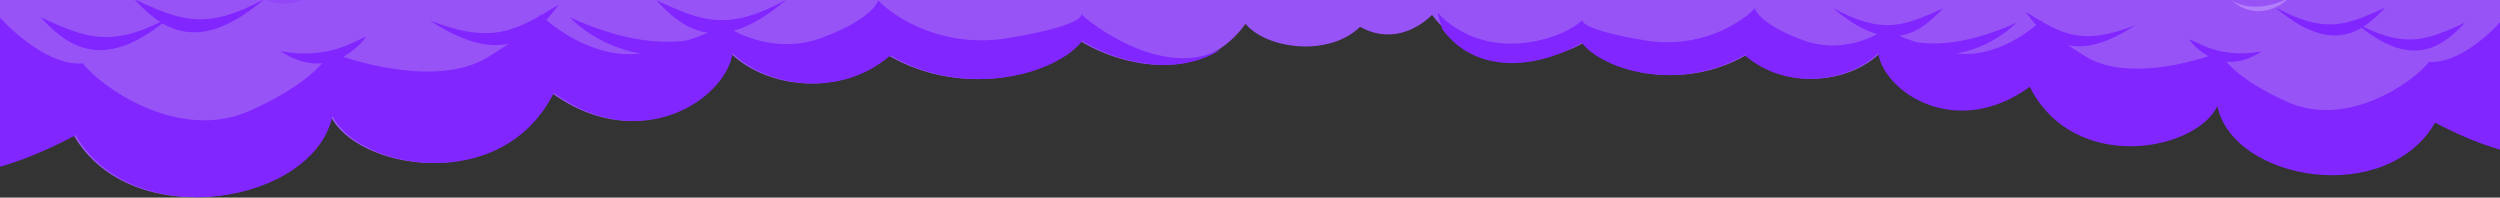 <svg width="1493" height="118" viewBox="0 0 1493 118" fill="none" xmlns="http://www.w3.org/2000/svg">
<rect x="0" y="0" width="1493" height="118" fill="#333333" stroke="none"/>
<g clip-path="url(#clip0_13_2133)">
<path d="M1578.82 7.302C1578.82 7.302 1587 139.778 1455.32 70.261C1426.14 120.763 1334.82 105.052 1325.27 60.459C1312.24 87.378 1239.57 101.125 1213.24 48.873C1166.91 82.468 1122.03 49.012 1122.45 25.284C1123.21 -16.704 1177.25 -1.689 1177.25 -1.689C1177.25 -1.689 1196.88 -64.67 1262.32 -20.504C1282.75 -57.302 1337.56 -54.035 1365.36 -19.694C1375.16 -52.413 1444.68 -63.026 1471.68 -23.772C1503.58 -58.136 1573.94 -36.053 1578.82 7.302Z" fill="#9853F7"/>
<path d="M1135.14 -14.165C1135.14 -14.165 1133.39 -10.666 1130.22 -5.385C1148.75 35.386 1081.3 66.37 1042.85 32.878C1003.74 55.491 958.531 42.055 945.683 25.554C923.694 38.99 877.243 39.331 855.236 8.875C842.962 21.148 817.924 30.968 794.13 -0.729C794.702 -32.103 835.079 -20.883 835.079 -20.883C835.079 -20.883 849.744 -67.943 898.64 -34.942C913.912 -62.437 954.86 -59.996 975.637 -34.336C982.961 -58.784 1034.9 -66.714 1055.08 -37.384C1078.92 -63.061 1131.48 -46.56 1135.14 -14.165Z" fill="#9853F7"/>
<path fill-rule="evenodd" clip-rule="evenodd" d="M861.336 17.465C883.425 47.239 922.779 38.897 944.629 25.546C957.476 42.047 1002.68 55.483 1041.8 32.87C1066.64 54.518 1103.61 49.23 1121.65 31.773C1125.32 55.078 1168.1 83.827 1212.18 51.858C1238.52 104.109 1311.18 90.362 1324.22 63.444C1333.76 108.037 1425.08 123.747 1454.26 73.245C1480.09 86.88 1500.54 92.745 1516.72 93.362C1511.1 74.312 1500.16 33.801 1494.31 11.819C1486.62 20.82 1467.11 38.428 1450.61 36.857C1442.27 48.149 1402.5 77.116 1366.17 60.914C1337.1 47.953 1327.22 35.548 1325.91 30.966C1308.89 37.839 1269.06 48.051 1245.88 33.912C1222.71 19.772 1218.55 13.291 1219.37 11.819C1210.54 20.656 1187.07 36.857 1163.9 30.966C1140.72 25.074 1129.04 19.347 1126.09 17.219C1118.73 22.783 1098.6 31.948 1077 24.093C1055.39 16.237 1048.68 8.055 1048.03 4.945C1039.85 13.619 1015.23 29.591 982.242 24.093C949.25 18.594 943.948 13.619 945.421 11.819C933.147 22.783 902.958 32.144 877.821 21.147C864.164 15.172 859.115 7.574 858.612 7.864C858.33 8.027 859.476 10.668 861.336 17.465Z" fill="#8126FF"/>
<path d="M1307.31 23.526C1310.94 23.864 1324.58 35.58 1350.69 30.678C1329.18 44.953 1313.12 31.414 1307.31 23.526Z" fill="#8126FF"/>
<path d="M1209.72 7.129C1231.41 20.414 1243.27 27.625 1275.09 15.085C1236.28 40.833 1220.21 21.357 1209.72 7.129Z" fill="#8126FF"/>
<path d="M1160.39 4.946C1137.21 15.425 1124.55 21.104 1094.54 4.698C1129.83 35.079 1148.21 17.756 1160.39 4.946Z" fill="#8126FF"/>
<path d="M1204.16 13.557C1180.98 24.035 1149.36 33.449 1119.35 17.043C1154.64 47.423 1191.98 26.367 1204.16 13.557Z" fill="#8126FF"/>
<path opacity="0.25" d="M1366.6 -0.91C1357.4 3.25 1344.85 6.988 1332.93 0.474C1346.95 12.535 1361.77 4.176 1366.6 -0.91Z" fill="white"/>
<path d="M1472.15 13.524C1448.96 24.003 1436.3 29.682 1406.29 13.276C1441.59 43.657 1459.96 26.334 1472.15 13.524Z" fill="#8126FF"/>
<path d="M1424.52 4.516C1401.34 14.995 1388.68 20.675 1358.67 4.269C1393.96 34.649 1412.34 17.326 1424.52 4.516Z" fill="#8126FF"/>
<path d="M-101.703 6.479C-101.703 6.479 -111.351 162.734 43.974 80.739C78.393 140.306 186.103 121.776 197.36 69.178C212.74 100.929 298.445 117.143 329.508 55.512C384.149 95.138 437.086 55.676 436.594 27.689C435.692 -21.836 371.955 -4.126 371.955 -4.126C371.955 -4.126 348.805 -78.413 271.62 -26.319C247.514 -69.721 182.874 -65.868 150.076 -25.363C138.515 -63.955 56.52 -76.473 24.678 -30.173C-12.957 -70.706 -95.936 -44.658 -101.703 6.479Z" fill="#9853F7"/>
<path d="M421.626 -22.379C421.626 -22.379 423.685 -18.253 427.428 -12.023C405.575 36.067 485.133 72.612 530.478 33.109C576.612 59.78 629.935 43.932 645.088 24.47C671.025 40.318 717.873 50.182 743.83 14.259C759.394 33.109 816.144 37.225 823.845 -6.531C823.172 -43.536 775.546 -30.303 775.546 -30.303C775.546 -30.303 758.249 -85.811 700.576 -46.886C682.563 -79.317 634.264 -76.437 609.757 -46.171C601.119 -75.008 539.851 -84.361 516.059 -49.766C487.938 -80.052 425.935 -60.589 421.626 -22.379Z" fill="#9853F7"/>
<path fill-rule="evenodd" clip-rule="evenodd" d="M729.132 29.528C702.806 46.405 667.563 37.442 646.332 24.47C631.179 43.932 577.856 59.78 531.722 33.109C502.414 58.641 458.814 52.404 437.54 31.815C433.202 59.303 382.748 93.212 330.753 55.504C299.689 117.135 213.985 100.921 198.604 69.17C187.347 121.768 79.638 140.298 45.219 80.731C14.754 96.814 -9.365 103.73 -28.455 104.459C-21.822 81.989 -8.918 34.208 -2.014 8.279C7.058 18.895 30.067 39.665 49.524 37.812C59.368 51.131 106.274 85.297 149.126 66.187C183.408 50.9 195.067 36.268 196.611 30.863C216.686 38.97 263.669 51.015 291.001 34.338C318.334 17.66 323.237 10.016 322.272 8.279C332.695 18.703 360.375 37.812 387.708 30.863C415.041 23.914 428.823 17.158 432.297 14.649C440.984 21.212 464.726 32.021 490.206 22.756C515.685 13.491 523.599 3.839 524.372 0.172C534.023 10.402 563.054 29.242 601.969 22.756C640.883 16.27 647.137 10.402 645.4 8.279C659.877 21.212 696.243 43.835 725.892 30.863C727.097 30.336 728.175 29.892 729.132 29.528Z" fill="#8126FF"/>
<path d="M218.557 22.082C214.271 22.48 198.186 36.3 167.388 30.518C192.762 47.354 211.696 31.385 218.557 22.082Z" fill="#8126FF"/>
<path d="M333.661 2.74C308.068 18.409 294.086 26.916 256.554 12.124C302.323 42.494 321.284 19.522 333.661 2.74Z" fill="#8126FF"/>
<path d="M391.843 0.154C419.187 12.514 434.12 19.213 469.518 -0.138C427.887 35.696 406.213 15.264 391.843 0.154Z" fill="#8126FF"/>
<path d="M340.216 10.327C367.561 22.687 404.854 33.79 440.252 14.44C398.622 50.273 354.586 25.437 340.216 10.327Z" fill="#8126FF"/>
<path opacity="0.25" d="M148.611 -6.742C159.467 -1.835 174.273 2.573 188.325 -5.109C171.798 9.117 154.316 -0.743 148.611 -6.742Z" fill="#8126FF"/>
<path d="M24.126 10.279C51.471 22.639 66.403 29.338 101.801 9.987C60.17 45.821 38.496 25.389 24.126 10.279Z" fill="#8126FF"/>
<path d="M80.296 -0.346C107.64 12.014 122.573 18.713 157.971 -0.638C116.34 35.196 94.666 14.764 80.296 -0.346Z" fill="#8126FF"/>
<circle cx="1132" cy="3" r="7" fill="#9853F7"/>
</g>
<defs>
<clipPath id="clip0_13_2133">
<rect width="1493" height="118" fill="white"/>
</clipPath>
</defs>
</svg>
